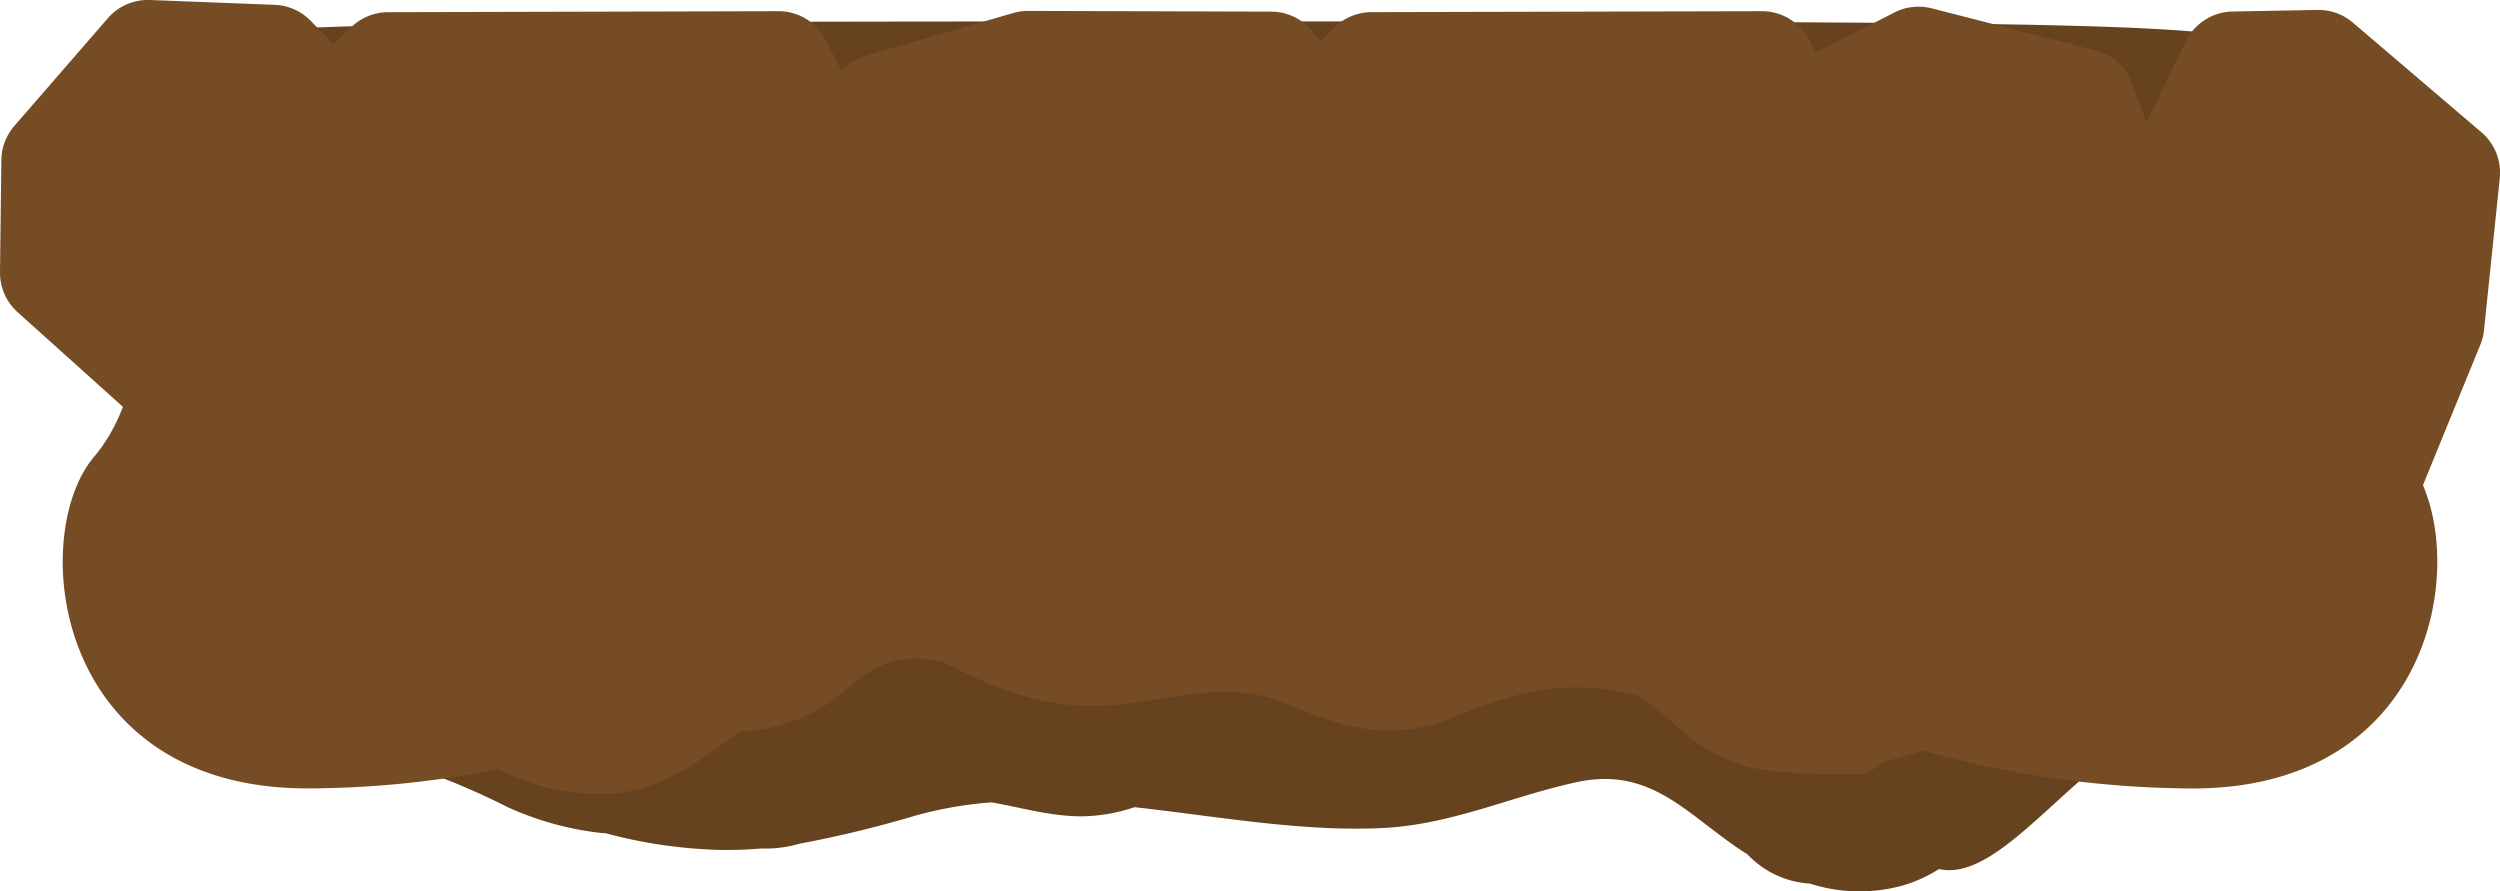 <svg xmlns="http://www.w3.org/2000/svg" width="211.438" height="75.393" viewBox="0 0 211.438 75.393">
  <title>PlatformDirt</title>
  <g>
    <g>
      <path d="M198.364,12.433a9.048,9.048,0,0,0-4.317-7.575c-4.528-2.869-8.376-3.047-90.694-3.047h-.287c-82.318,0-86.166.178-90.693,3.047a9.045,9.045,0,0,0-4.317,7.575L20.7,37.55l82.368,1.175h96.7Z" fill="#66421f"/>
      <path d="M50.375,29.947l-2.3,6.8a4.482,4.482,0,0,1-2.021,2.455l-12.409,7.1a4.483,4.483,0,0,1-4.169.15l-11.644-5.6a4.52,4.52,0,0,1-1.055-.707L1.486,26.4A4.484,4.484,0,0,1,0,23.015l.115-9.483a4.479,4.479,0,0,1,1.1-2.884l7.9-9.1A4.485,4.485,0,0,1,12.666,0L23.234.408A4.477,4.477,0,0,1,26.27,1.756L49.336,25.378A4.484,4.484,0,0,1,50.375,29.947Z" fill="#754c24"/>
      <path d="M68.705,30.921l-2.818-6.6a4.488,4.488,0,0,1-.13-3.178L70.279,7.575a4.478,4.478,0,0,1,3.009-2.889L85.7,1.1A4.5,4.5,0,0,1,86.957.923l20.562.061a4.484,4.484,0,0,1,3.365,1.536l6.235,7.147a4.487,4.487,0,0,1,1.1,2.881L118.4,24.6a4.481,4.481,0,0,1-1.626,3.521l-8.149,6.741a4.481,4.481,0,0,1-3.162,1.019L72.525,33.635A4.486,4.486,0,0,1,68.705,30.921Z" fill="#754c24"/>
      <path d="M69.841,3.386l3.276,6.39a4.479,4.479,0,0,1,.353,3.16L69.916,26.785a4.487,4.487,0,0,1-2.8,3.094L54.99,34.33a4.48,4.48,0,0,1-1.242.265L33.232,35.982a4.486,4.486,0,0,1-3.465-1.3L23.045,28a4.489,4.489,0,0,1-1.305-2.8L20.714,13.194a4.485,4.485,0,0,1,1.373-3.627l7.654-7.3A4.487,4.487,0,0,1,32.824,1.03L65.84.948A4.482,4.482,0,0,1,69.841,3.386Z" fill="#754c24"/>
      <path d="M153.009,3.386l3.276,6.39a4.479,4.479,0,0,1,.353,3.16l-3.554,13.849a4.487,4.487,0,0,1-2.8,3.094L138.158,34.33a4.48,4.48,0,0,1-1.242.265L116.4,35.982a4.486,4.486,0,0,1-3.465-1.3L106.213,28a4.489,4.489,0,0,1-1.3-2.8l-1.026-12.007a4.485,4.485,0,0,1,1.373-3.627l7.654-7.3a4.487,4.487,0,0,1,3.083-1.239L149.008.948A4.482,4.482,0,0,1,153.009,3.386Z" fill="#754c24"/>
      <path d="M153.824,4.335l6.391-3.277a4.484,4.484,0,0,1,3.16-.353L177.223,4.26a4.483,4.483,0,0,1,3.094,2.8l4.452,12.128a4.507,4.507,0,0,1,.264,1.242l1.388,20.515a4.484,4.484,0,0,1-1.3,3.466l-6.69,6.722a4.48,4.48,0,0,1-2.8,1.3l-12.007,1.026a4.481,4.481,0,0,1-3.626-1.373l-7.3-7.654a4.48,4.48,0,0,1-1.239-3.082l-.083-33.016A4.484,4.484,0,0,1,153.824,4.335Z" fill="#754c24"/>
      <path d="M188.815.974,196,.84a4.485,4.485,0,0,1,2.994,1.072l10.876,9.28a4.486,4.486,0,0,1,1.549,3.874l-1.332,12.849a4.482,4.482,0,0,1-.309,1.233L202,48.185a4.485,4.485,0,0,1-2.687,2.543l-8.964,3.1a4.483,4.483,0,0,1-3.085-.057l-11.235-4.356a4.484,4.484,0,0,1-2.654-2.828L170.186,36.5a4.481,4.481,0,0,1,.242-3.313L184.866,3.5A4.486,4.486,0,0,1,188.815.974Z" fill="#754c24"/>
    </g>
    <g>
      <path d="M16.837,27.307c-5.618,7.962-12.42,33.761,9.168,33.761,3.29,0,6.453,1.8,9.455,4a64.558,64.558,0,0,1,7.565,3.238,26.066,26.066,0,0,0,8,2.162c.038,0,.077-.013.114-.018a41.329,41.329,0,0,0,9.621,1.429,32.352,32.352,0,0,0,3.6-.118,10.326,10.326,0,0,0,3.276-.407,96.831,96.831,0,0,0,9.9-2.406,33.454,33.454,0,0,1,6.315-1.088c2.537.435,4.944,1.179,7.617,1.181a14.472,14.472,0,0,0,4.486-.774c6.993.778,14.039,2.075,20.836,1.771,5.913-.265,10.86-2.635,16.488-3.873,6.08-1.337,9.1,2.368,13.475,5.408.337.235.685.461,1.036.683a7.952,7.952,0,0,0,5.3,2.477,13.676,13.676,0,0,0,7.807.166,11.8,11.8,0,0,0,3.091-1.4c6.021,1.38,13.361-12.431,21.455-12.431,21.588,0,14.787-25.8,9.168-33.761s5.554-6.291,1.774-8.641-11.533-2.548-11.533-2.548H147.58V35.571H63.858V16.118H26.6s-7.753.2-11.533,2.548S22.456,19.344,16.837,27.307Z" fill="#66421f"/>
      <path d="M26.005,66.68a82.948,82.948,0,0,0,16.114-1.623,19.031,19.031,0,0,0,9.822,2.058c4.5-.423,7.451-3.028,10.671-5.233a14.9,14.9,0,0,0,6.354-1.73c2.845-1.523,4.266-4.142,7.829-4.417a10.711,10.711,0,0,1,2.889.206c3.967,2.108,8.224,3.841,12.945,3.753,6.124-.114,10.583-2.6,16.611-.015,5.077,2.179,8.833,3.026,14.166.806,5.236-2.178,9.735-3.088,15.082-1.646a12.938,12.938,0,0,1,2.565,1.9c3.048,2.905,5.688,4.361,10.3,4.61a60.322,60.322,0,0,0,6.517.1,7.724,7.724,0,0,0,1.245-.978c.524-.138,1-.267,1.408-.378.693-.188,1.405-.4,2.124-.614a85.284,85.284,0,0,0,22.786,3.207c21.588,0,23.658-21.442,18.04-28.061s-3.318-18.43-7.1-20.384-11.533-2.117-11.533-2.117H26.6s-7.753.164-11.533,2.117S13.585,32,7.966,38.619,4.417,66.68,26.005,66.68Z" fill="#754c24"/>
    </g>
  </g>
</svg>
